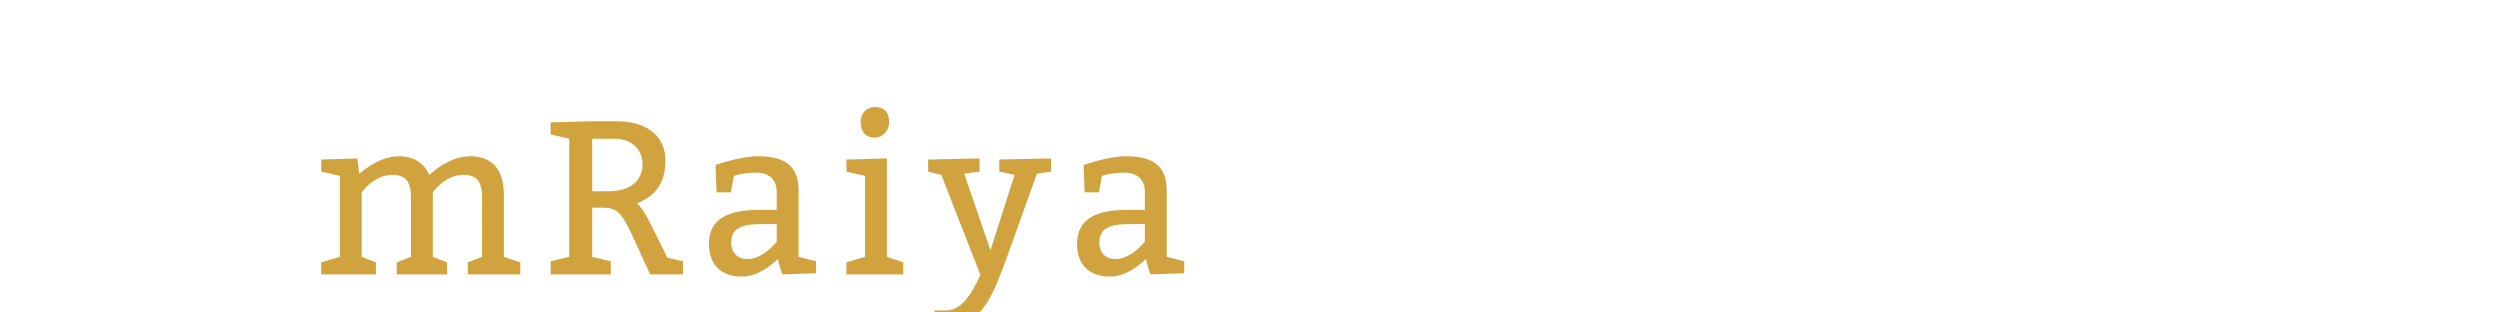 <?xml version="1.0"?>
<svg version="1.1" xmlns="http://www.w3.org/2000/svg" width="400px" height="50px" style=""><path fill="#d1a33f" d="M57.175,25.35l0.315,2.485c0.805-0.77,3.465-2.835,6.335-2.835c2.52,0,4.06,1.19,4.865,3.01c0.455-0.455,3.29-3.01,6.51-3.01c3.85,0,5.425,2.45,5.425,6.3l0,9.8l2.625,0.875l0,1.925l-8.4,0l0-1.925l2.275-0.875l0-9.45c0-2.45-0.7-3.675-2.975-3.675c-2.975,0-4.9,2.8-4.9,2.8l0,10.325l2.275,0.875l0,1.925l-8.05,0l0-1.925l2.275-0.875l0-9.45c0-2.45-0.7-3.675-2.975-3.675c-2.975,0-4.9,2.8-4.9,2.8l0,10.325l2.275,0.875l0,1.925l-8.75,0l0-1.925l2.975-0.875l0-12.95l-2.975-0.7l0-1.925z M91.076,41.1l0-18.9l-2.975-0.7l0-1.925l6.65-0.175l3.85,0c4.935,0,7.875,2.38,7.875,6.3c0,3.395-1.54,5.705-4.55,6.825c0.56,0.49,1.19,1.4,2.1,3.15l2.765,5.565l2.485,0.56l0,2.1l-5.25,0l-2.975-6.475c-1.645-3.5-2.415-4.2-4.725-4.2l-1.575,0l0,7.875l2.975,0.7l0,2.1l-9.625,0l0-2.1z M94.751,30.6l2.625,0c3.43,0,5.425-1.61,5.425-4.375c0-2.345-1.82-4.025-4.375-4.025l-3.675,0l0,8.4z M114.652,30.775l-0.175-4.375s3.85-1.4,6.825-1.4c4.06,0,6.475,1.4,6.475,5.425l0,10.675l2.8,0.7l0,1.925l-5.425,0.175l-0.735-2.45c-1.19,1.19-3.29,2.8-5.74,2.8c-3.325,0-5.25-1.925-5.25-5.25c0-4.025,3.15-5.425,8.05-5.425l2.8,0l0-2.8c0-2.1-1.225-3.15-3.325-3.15s-3.535,0.525-3.535,0.525l-0.49,2.625l-2.275,0z M124.277,35.85l-2.45,0c-3.5,0-4.83,0.875-4.83,2.975c0,1.575,0.98,2.625,2.555,2.625c2.625,0,4.725-2.8,4.725-2.8l0-2.8z M137.703,19.575c0-1.575,1.05-2.45,2.275-2.45c1.4,0,2.275,0.7,2.275,2.45c0,1.575-1.225,2.45-2.275,2.45c-1.4,0-2.275-0.875-2.275-2.45z M144.528,41.975l0,1.925l-9.1,0l0-1.925l2.975-0.875l0-12.95l-2.975-0.7l0-1.925l6.475-0.175l0,15.75z M154.279,27.8l4.2,12.25l3.85-12.075l-2.45-0.525l0-1.925l8.295-0.175l0,2.1l-2.275,0.35l-4.97,13.86c-1.855,4.865-3.675,10.64-9.45,10.64c-0.875,0-2.24-0.175-2.24-0.175l0.315-2.45l1.75,0c2.45,0,4.025-2.31,5.565-5.705l-6.265-15.995l-2.1-0.525l0-1.925l8.225-0.175l0,2.1z M173.55,30.775l-0.175-4.375s3.85-1.4,6.825-1.4c4.06,0,6.475,1.4,6.475,5.425l0,10.675l2.8,0.7l0,1.925l-5.425,0.175l-0.735-2.45c-1.19,1.19-3.29,2.8-5.74,2.8c-3.325,0-5.25-1.925-5.25-5.25c0-4.025,3.15-5.425,8.05-5.425l2.8,0l0-2.8c0-2.1-1.225-3.15-3.325-3.15s-3.535,0.525-3.535,0.525l-0.49,2.625l-2.275,0z M183.175,35.85l-2.45,0c-3.5,0-4.83,0.875-4.83,2.975c0,1.575,0.98,2.625,2.555,2.625c2.625,0,4.725-2.8,4.725-2.8l0-2.8z"/><path fill="#" d=""/></svg>
